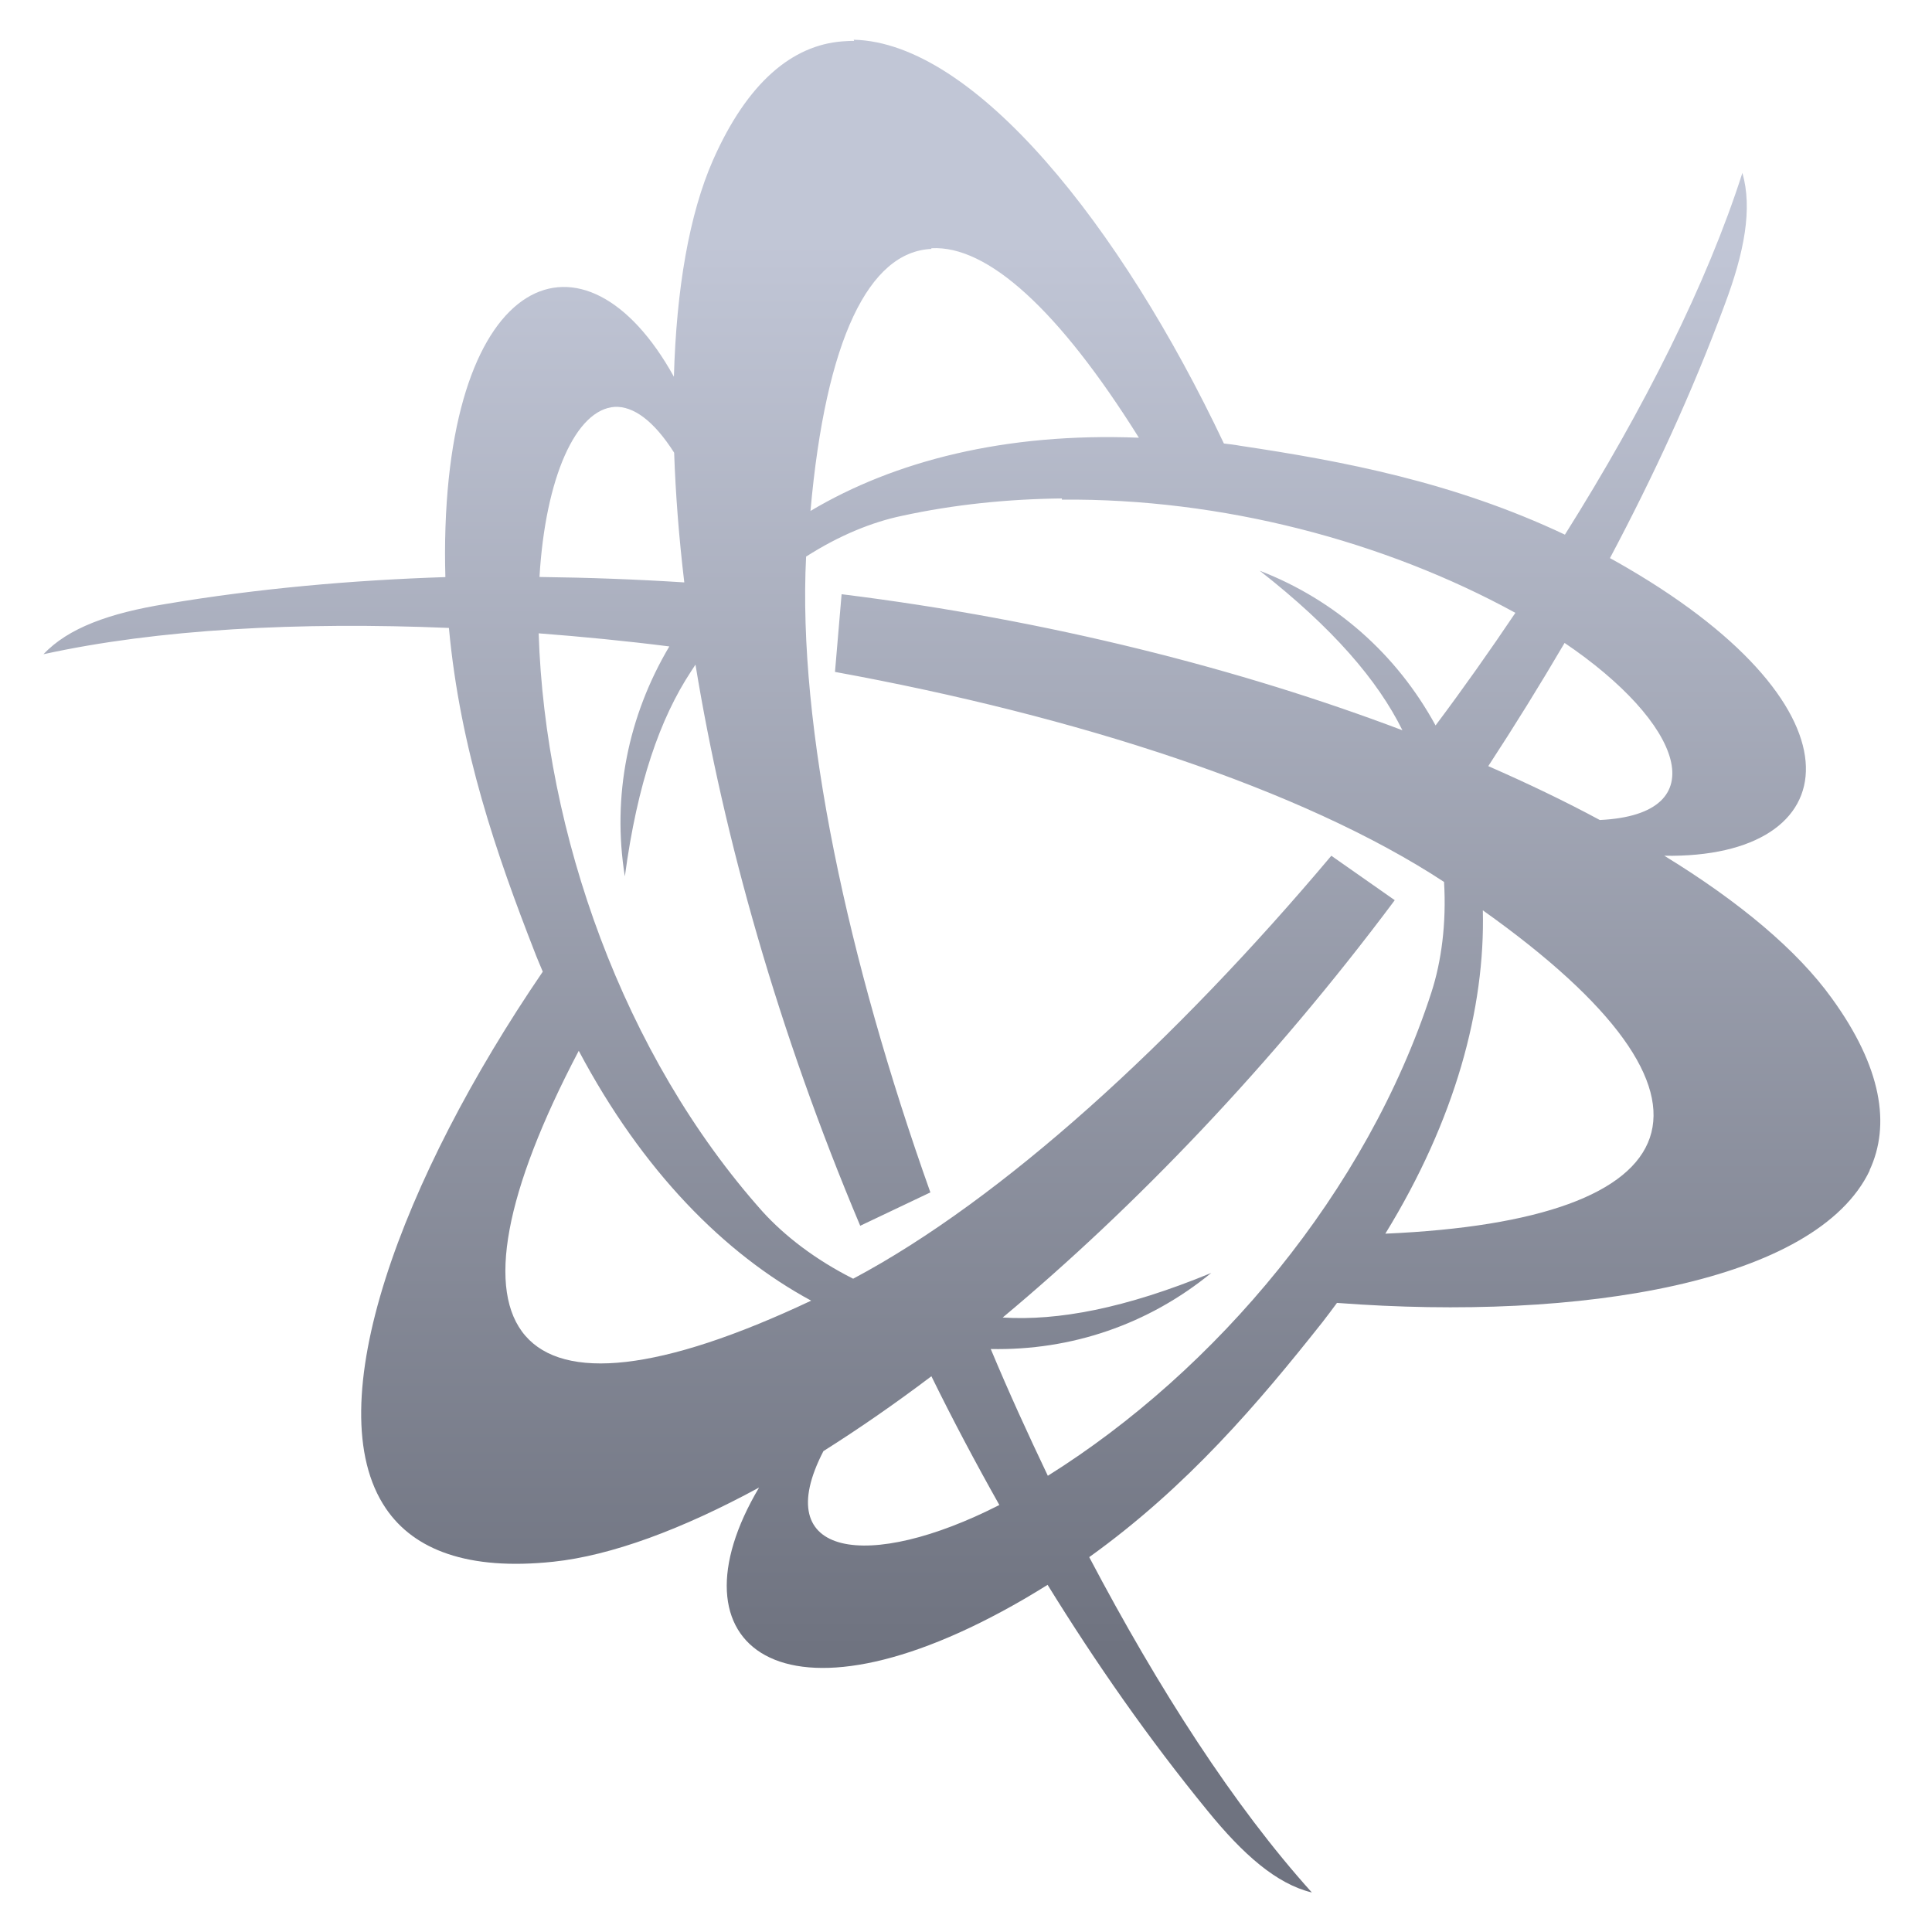 <svg xmlns="http://www.w3.org/2000/svg" xmlns:xlink="http://www.w3.org/1999/xlink" width="64" height="64" viewBox="0 0 64 64" version="1.1"><defs><linearGradient id="linear0" gradientUnits="userSpaceOnUse" x1="0" y1="0" x2="0" y2="1" gradientTransform="matrix(71.126,0,0,46.788,-2.555,7.93)"><stop offset="0" style="stop-color:#c1c6d6;stop-opacity:1;"/><stop offset="1" style="stop-color:#6f7380;stop-opacity:1;"/></linearGradient></defs><g id="surface1"><path style=" stroke:none;fill-rule:nonzero;fill:url(#linear0);" d="M 28.293 1.355 C 28.164 1.352 28.031 1.363 27.898 1.371 C 26.254 1.5 24.762 2.715 23.617 5.309 C 22.836 7.086 22.406 9.555 22.324 12.48 C 19.375 7.152 14.766 8.918 14.742 18.305 C 14.742 18.578 14.746 18.848 14.754 19.117 C 11.664 19.219 8.555 19.492 5.488 20.008 C 3.633 20.309 2.258 20.801 1.441 21.672 C 5.23 20.84 9.91 20.594 14.871 20.801 C 15.242 24.832 16.461 28.328 17.703 31.512 C 17.789 31.742 17.891 31.969 17.98 32.188 C 13.324 39.008 10.469 46.574 12.785 49.973 C 13.715 51.34 15.5 52.035 18.332 51.734 C 20.246 51.531 22.59 50.664 25.145 49.277 C 22.051 54.492 25.867 57.656 33.941 52.961 C 34.199 52.809 34.453 52.656 34.703 52.5 C 36.305 55.094 38.047 57.594 39.996 59.977 C 41.184 61.441 42.293 62.41 43.457 62.691 C 40.883 59.836 38.379 55.945 36.082 51.582 C 39.34 49.246 41.699 46.461 43.809 43.797 C 43.977 43.582 44.133 43.371 44.289 43.16 C 52.387 43.777 60.18 42.469 61.938 38.77 L 61.93 38.77 C 62.633 37.27 62.34 35.352 60.676 33.062 C 59.543 31.488 57.633 29.879 55.133 28.348 C 61.191 28.445 61.988 23.535 53.91 18.816 C 53.719 18.703 53.531 18.598 53.332 18.488 C 54.762 15.793 56.051 13.016 57.125 10.113 C 57.793 8.34 58.055 6.906 57.719 5.727 C 56.551 9.379 54.465 13.535 51.84 17.711 C 48.148 15.965 44.473 15.273 41.078 14.766 C 40.895 14.73 40.715 14.715 40.543 14.691 C 37.125 7.469 32.281 1.41 28.281 1.316 Z M 30.852 8.223 C 32.715 8.117 35.082 10.273 37.727 14.5 C 33.305 14.324 29.629 15.27 26.848 16.926 C 27.355 11.219 28.793 8.34 30.852 8.246 Z M 20.363 13.477 C 20.977 13.453 21.648 13.922 22.332 14.996 C 22.379 16.355 22.488 17.781 22.668 19.293 C 21.082 19.191 19.488 19.133 17.871 19.113 C 18.066 15.836 19.07 13.551 20.375 13.477 Z M 35.176 16.551 C 40.465 16.504 45.848 17.918 50.199 20.301 C 49.355 21.555 48.477 22.801 47.555 24.031 C 46.266 21.668 44.234 19.875 41.73 18.906 C 44.16 20.809 45.641 22.539 46.457 24.191 C 41.102 22.164 34.738 20.535 27.879 19.684 L 27.66 22.258 C 35.641 23.715 43.129 26.125 47.836 29.215 C 47.918 30.598 47.746 31.859 47.418 32.871 C 45.281 39.473 40.281 45.398 34.711 48.887 C 34.059 47.52 33.422 46.129 32.82 44.688 C 35.488 44.742 38.039 43.875 40.125 42.168 C 37.262 43.348 35.043 43.758 33.215 43.645 C 37.57 40.012 42.113 35.297 46.203 29.82 L 44.102 28.348 C 38.926 34.5 33.199 39.734 28.262 42.359 C 27.012 41.73 25.996 40.945 25.262 40.137 C 20.629 34.945 18.055 27.586 17.844 20.98 C 19.277 21.09 20.723 21.23 22.172 21.414 C 20.805 23.719 20.27 26.371 20.699 29.031 C 21.113 25.945 21.867 23.797 22.891 22.242 C 22.941 22.164 22.988 22.094 23.039 22.016 C 23.973 27.73 25.781 34.172 28.496 40.605 L 30.82 39.5 C 28.082 31.812 26.418 24.074 26.703 18.438 C 27.789 17.742 28.887 17.293 29.887 17.086 C 31.609 16.711 33.395 16.531 35.176 16.512 Z M 51.816 21.289 C 55.727 23.93 56.891 26.977 52.996 27.164 C 51.859 26.551 50.613 25.953 49.301 25.379 C 50.172 24.047 51.016 22.684 51.832 21.293 Z M 49.121 30.156 C 57.926 36.41 56.145 40.422 45.891 40.867 C 48.207 37.094 49.199 33.414 49.121 30.156 Z M 19.172 34.809 C 21.285 38.793 23.996 41.531 26.871 43.086 C 16.828 47.828 14.234 44.207 19.172 34.809 Z M 30.852 45.586 C 31.555 47.02 32.309 48.441 33.105 49.855 C 28.777 52.062 25.449 51.605 27.277 48.07 C 28.441 47.336 29.645 46.504 30.859 45.586 Z M 30.852 45.586 "/></g></svg>

